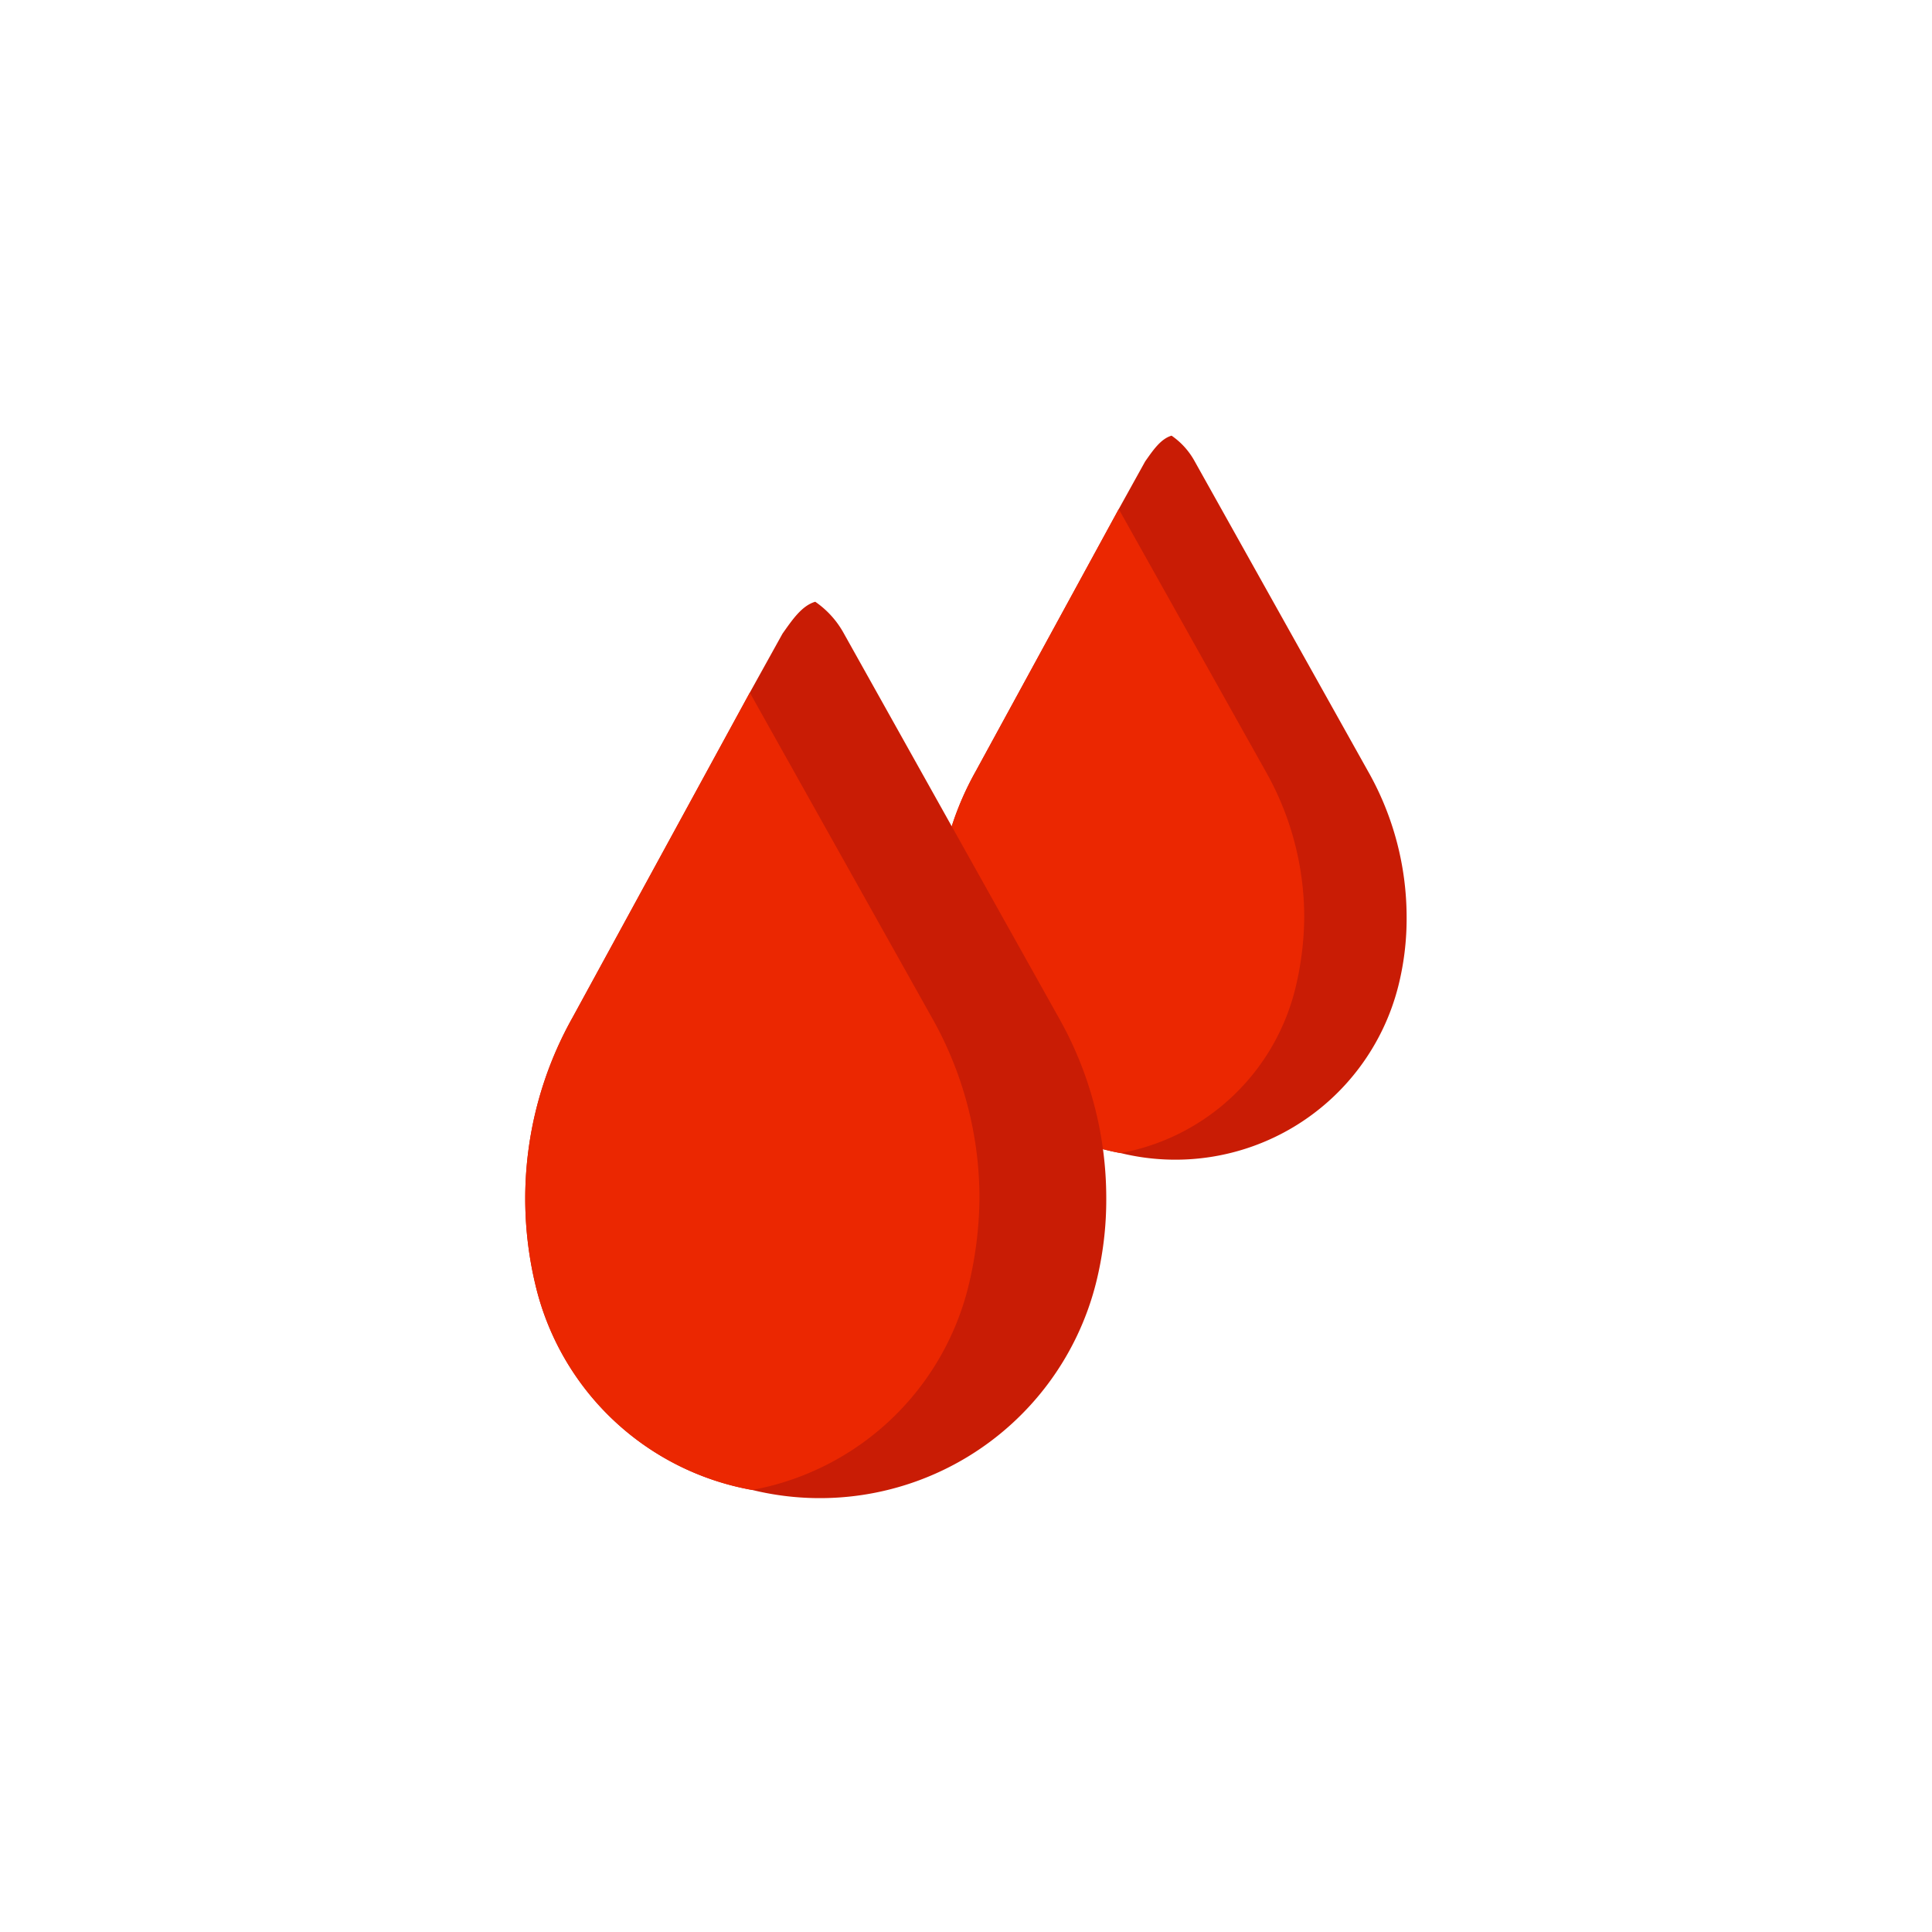 <svg xmlns="http://www.w3.org/2000/svg" viewBox="0 0 30 30"><defs><style>.cls-1{fill:#c91c05;}.cls-2{fill:#eb2701;}</style></defs><g id="Layer_2" data-name="Layer 2"><path class="cls-1" d="M21.842,14.245a4.293,4.293,0,0,1-.13,1.07,3.57,3.57,0,0,1-4.31,2.59,3.408,3.408,0,0,1-2.72-2.58,4.642,4.642,0,0,1,.47-3.35l2.22-4.07.41-.74c.12-.17.24-.35.41-.4a1.155,1.155,0,0,1,.36.4l2.69,4.81A4.597,4.597,0,0,1,21.842,14.245Z"/><path class="cls-2" d="M20.252,14.245a4.818,4.818,0,0,1-.13,1.07,3.431,3.431,0,0,1-2.72,2.59,3.408,3.408,0,0,1-2.72-2.58,4.642,4.642,0,0,1,.47-3.35l2.22-4.07,2.28,4.07A4.596,4.596,0,0,1,20.252,14.245Z"/><path class="cls-1" d="M17.178,18.604a5.315,5.315,0,0,1-.161,1.325A4.421,4.421,0,0,1,11.68,23.136a4.219,4.219,0,0,1-3.368-3.194,5.748,5.748,0,0,1,.582-4.148l2.749-5.039.508-.916c.149-.21.297-.433.508-.495a1.43,1.43,0,0,1,.446.495l3.331,5.956A5.692,5.692,0,0,1,17.178,18.604Z"/><path class="cls-2" d="M15.209,18.604a5.965,5.965,0,0,1-.161,1.325A4.249,4.249,0,0,1,11.68,23.136a4.219,4.219,0,0,1-3.368-3.194,5.748,5.748,0,0,1,.582-4.148l2.749-5.039,2.823,5.039A5.691,5.691,0,0,1,15.209,18.604Z"/></g></svg>